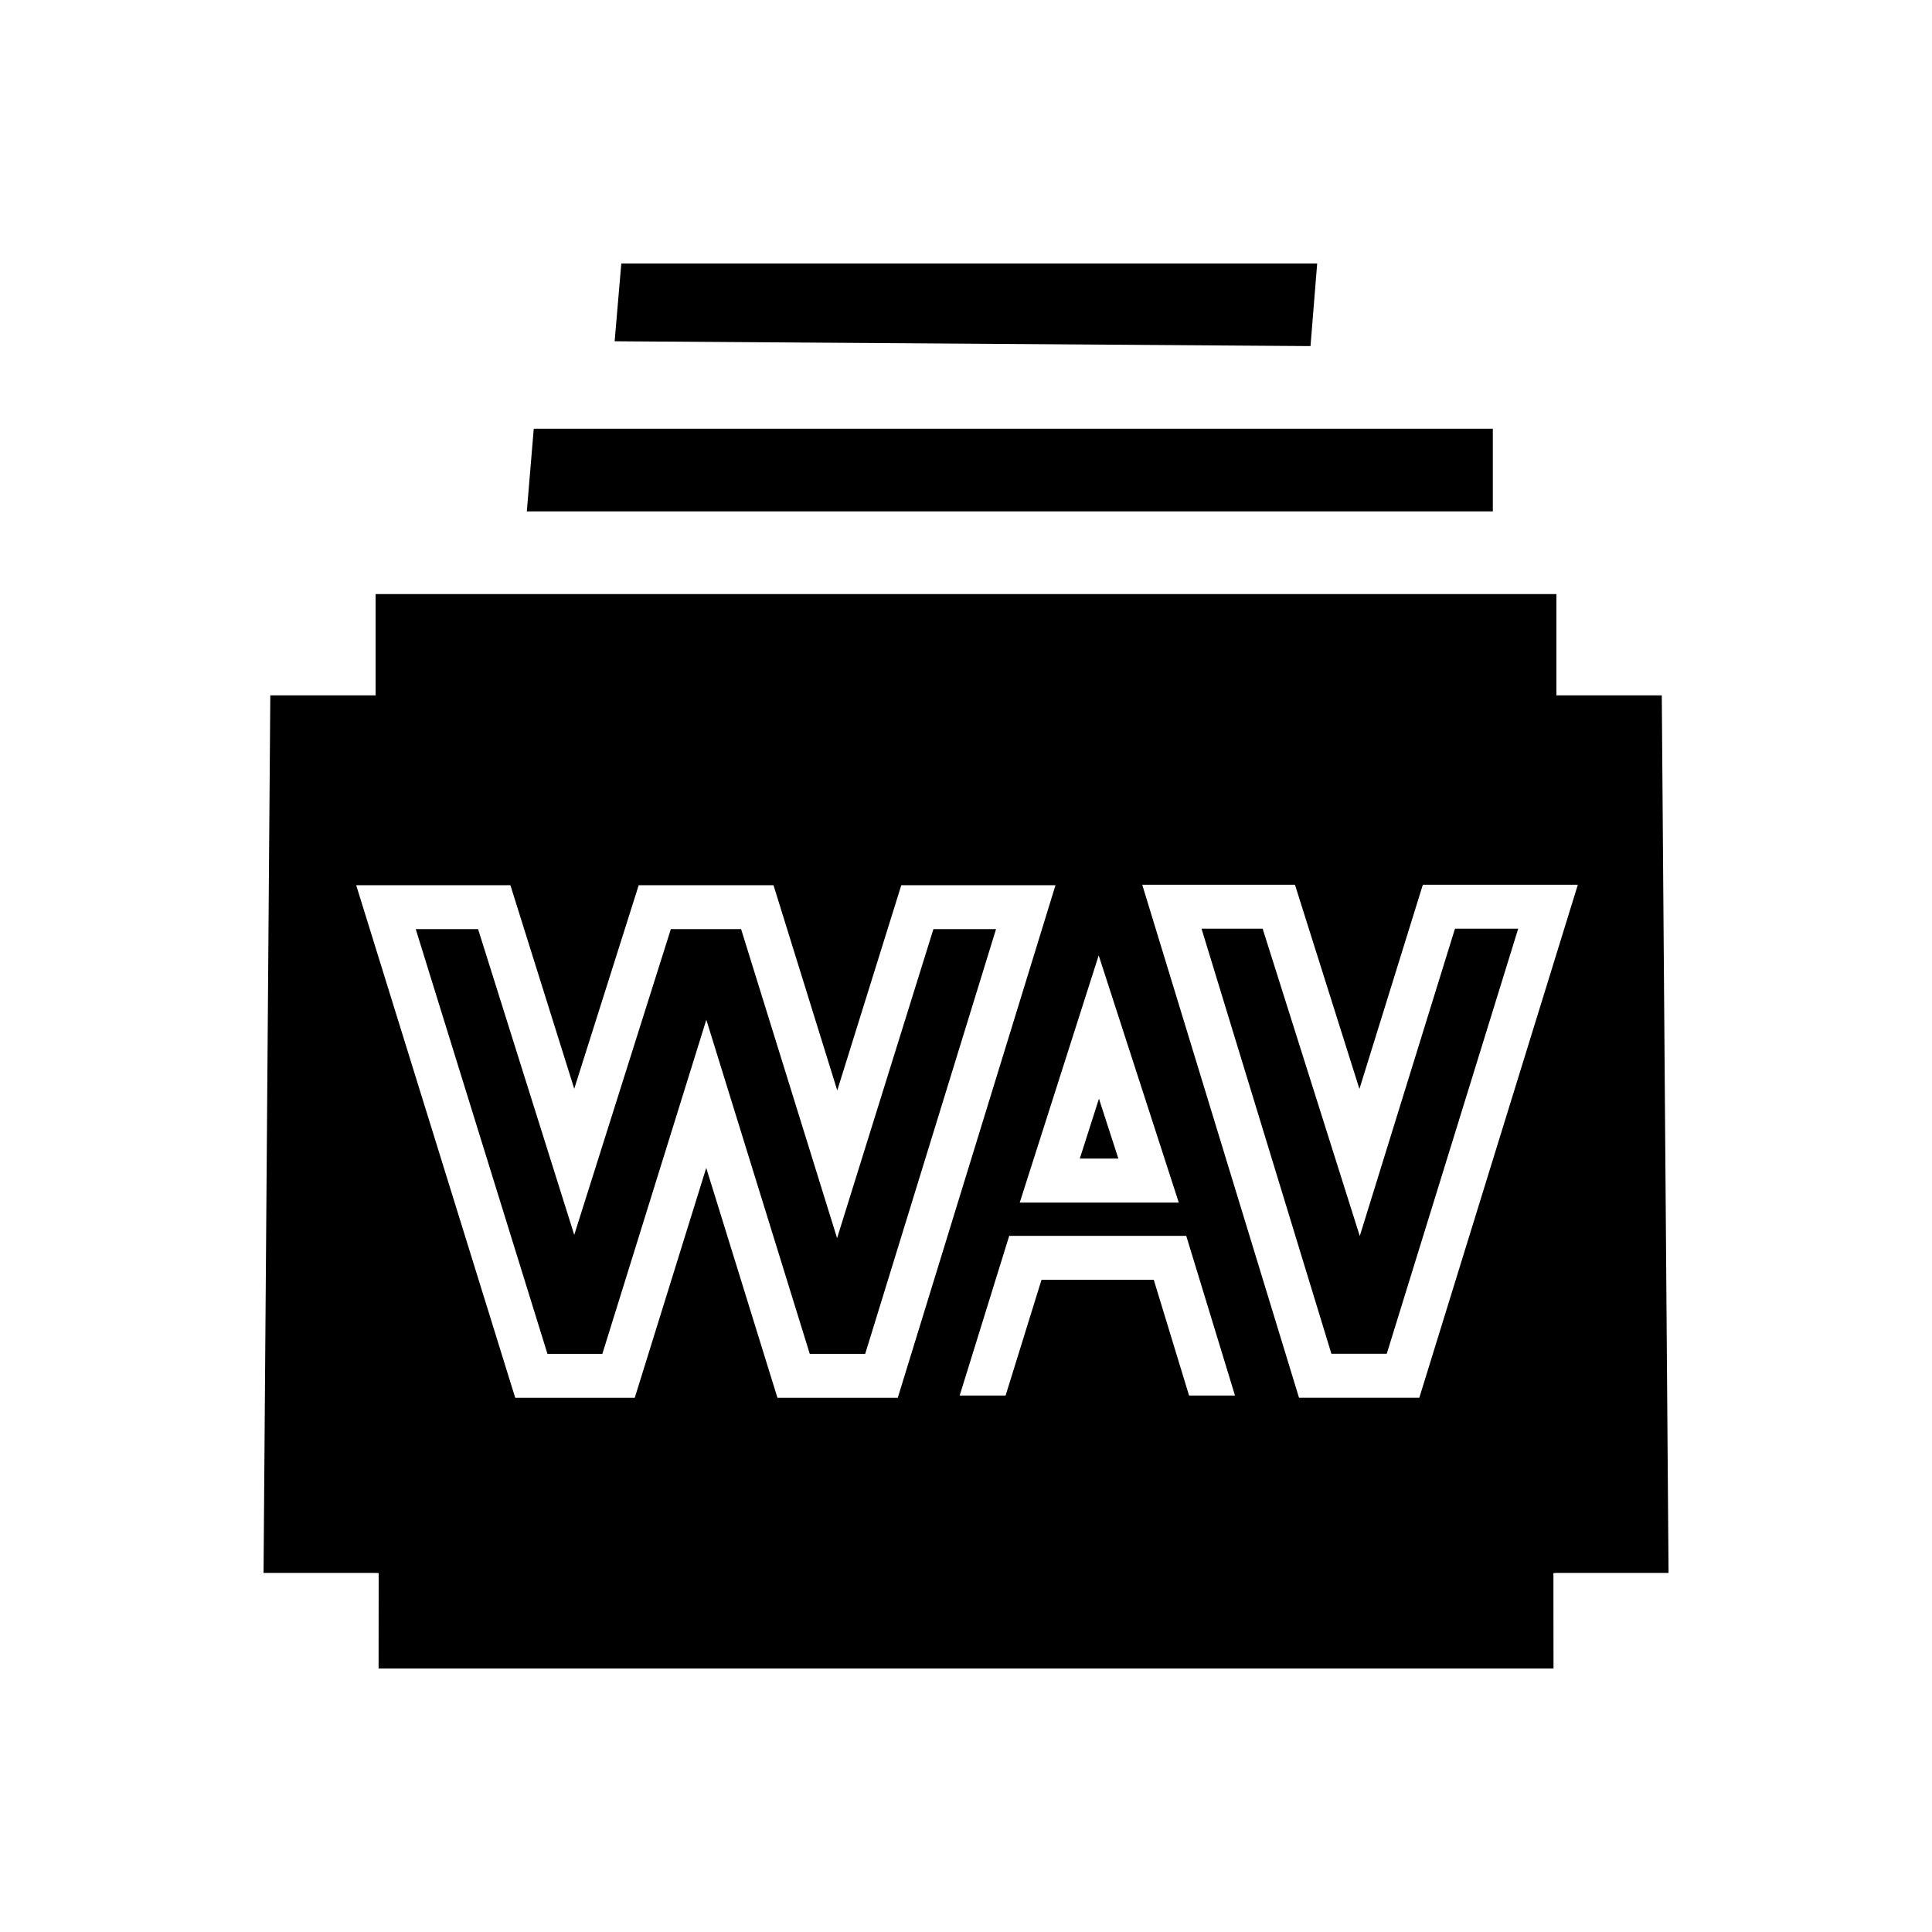 <svg height="22" viewBox="0 0 22 22" width="22" xmlns="http://www.w3.org/2000/svg"><path d="m17.723 6.765-0 1.153 1.2 0.0.077 9.993h-1.277l-.034.002.001 1.087h-13.379l.001-1.087-.034-.002h-1.277l.077-9.993 1.199-0.0 0-1.153zm-11.911 3.315h-1.756l1.811 5.837h1.361l.814-2.618.811 2.618h1.37l1.796-5.837h-1.756l-.729 2.337-.726-2.337h-1.535l-.734 2.318zm8.934-.005h-1.739l1.785 5.841h1.37l1.805-5.841h-1.765l-.722 2.325zm-1.238 3.998h-2.016l-.564 1.818h.523l.409-1.318h1.278l.402 1.318h.523zm-8.064-3.493 1.095 3.482 1.1-3.482h.8l1.093 3.519 1.097-3.519h.713l-1.49 4.837h-.631l-1.178-3.805-1.184 3.805h-.625l-1.5-4.837zm8.934-.005 1.106 3.5 1.084-3.5h.72l-1.497 4.841h-.63l-1.479-4.841zm-1.867.304-.899 2.815h1.811zm.003 1.632.221.682h-.439zm4.485-7.629v.941h-11l.079-.941zm-2-1.882-.076.941-7.924-.055.076-.886z"/></svg>